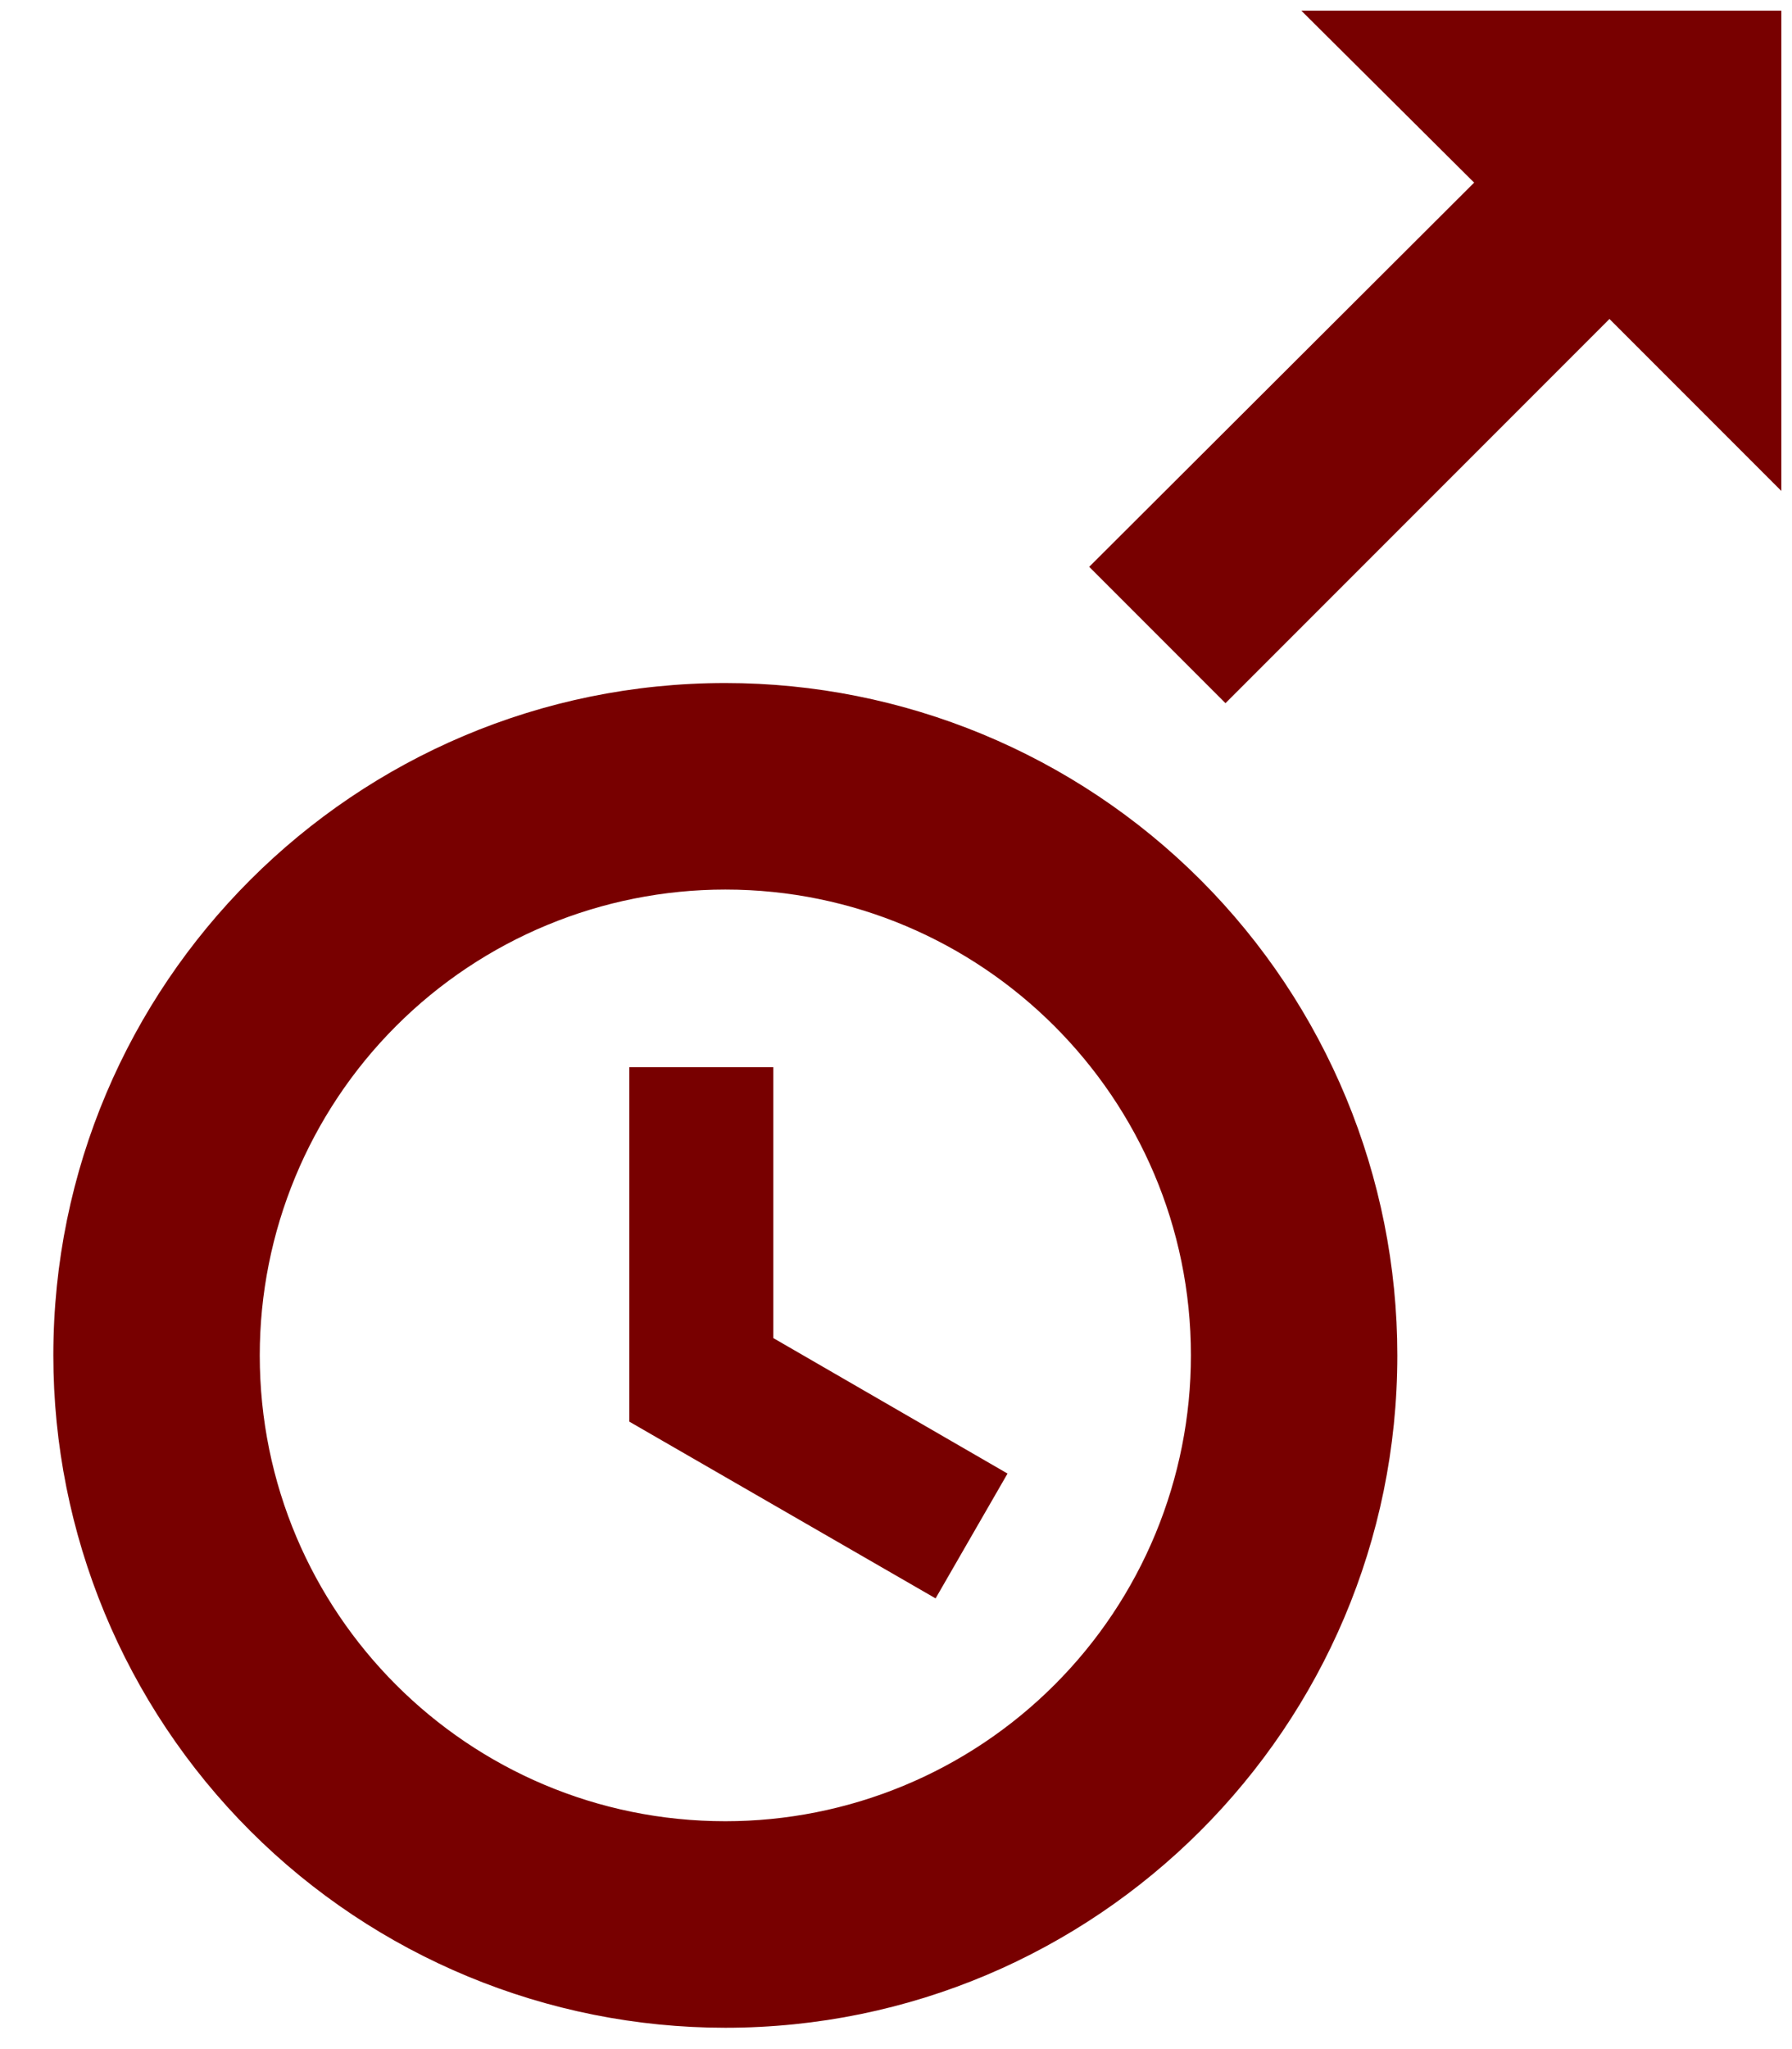 <svg width="21" height="24" viewBox="0 0 21 24" fill="none" xmlns="http://www.w3.org/2000/svg">
<path d="M15.25 0.125L17.275 2.139L12.764 6.639L14.361 8.236L18.861 3.736L20.875 5.75V0.125H15.25ZM8.5 8C4.157 8 0.625 11.521 0.625 15.875C0.625 17.964 1.455 19.967 2.932 21.444C4.408 22.92 6.411 23.75 8.5 23.75C12.842 23.75 16.375 20.229 16.375 15.875C16.375 13.786 15.545 11.783 14.069 10.306C12.592 8.83 10.589 8 8.5 8ZM8.5 10.419C11.504 10.419 13.956 12.86 13.956 15.875C13.956 16.591 13.815 17.301 13.541 17.963C13.267 18.625 12.865 19.227 12.358 19.733C11.851 20.24 11.25 20.642 10.588 20.916C9.926 21.19 9.217 21.331 8.5 21.331C5.485 21.331 3.044 18.89 3.044 15.875C3.044 14.428 3.619 13.04 4.642 12.017C5.665 10.994 7.053 10.419 8.5 10.419ZM7.375 12.5V16.651L10.964 18.721L11.807 17.259L9.062 15.672V12.5" fill="#780000"/>
</svg>
